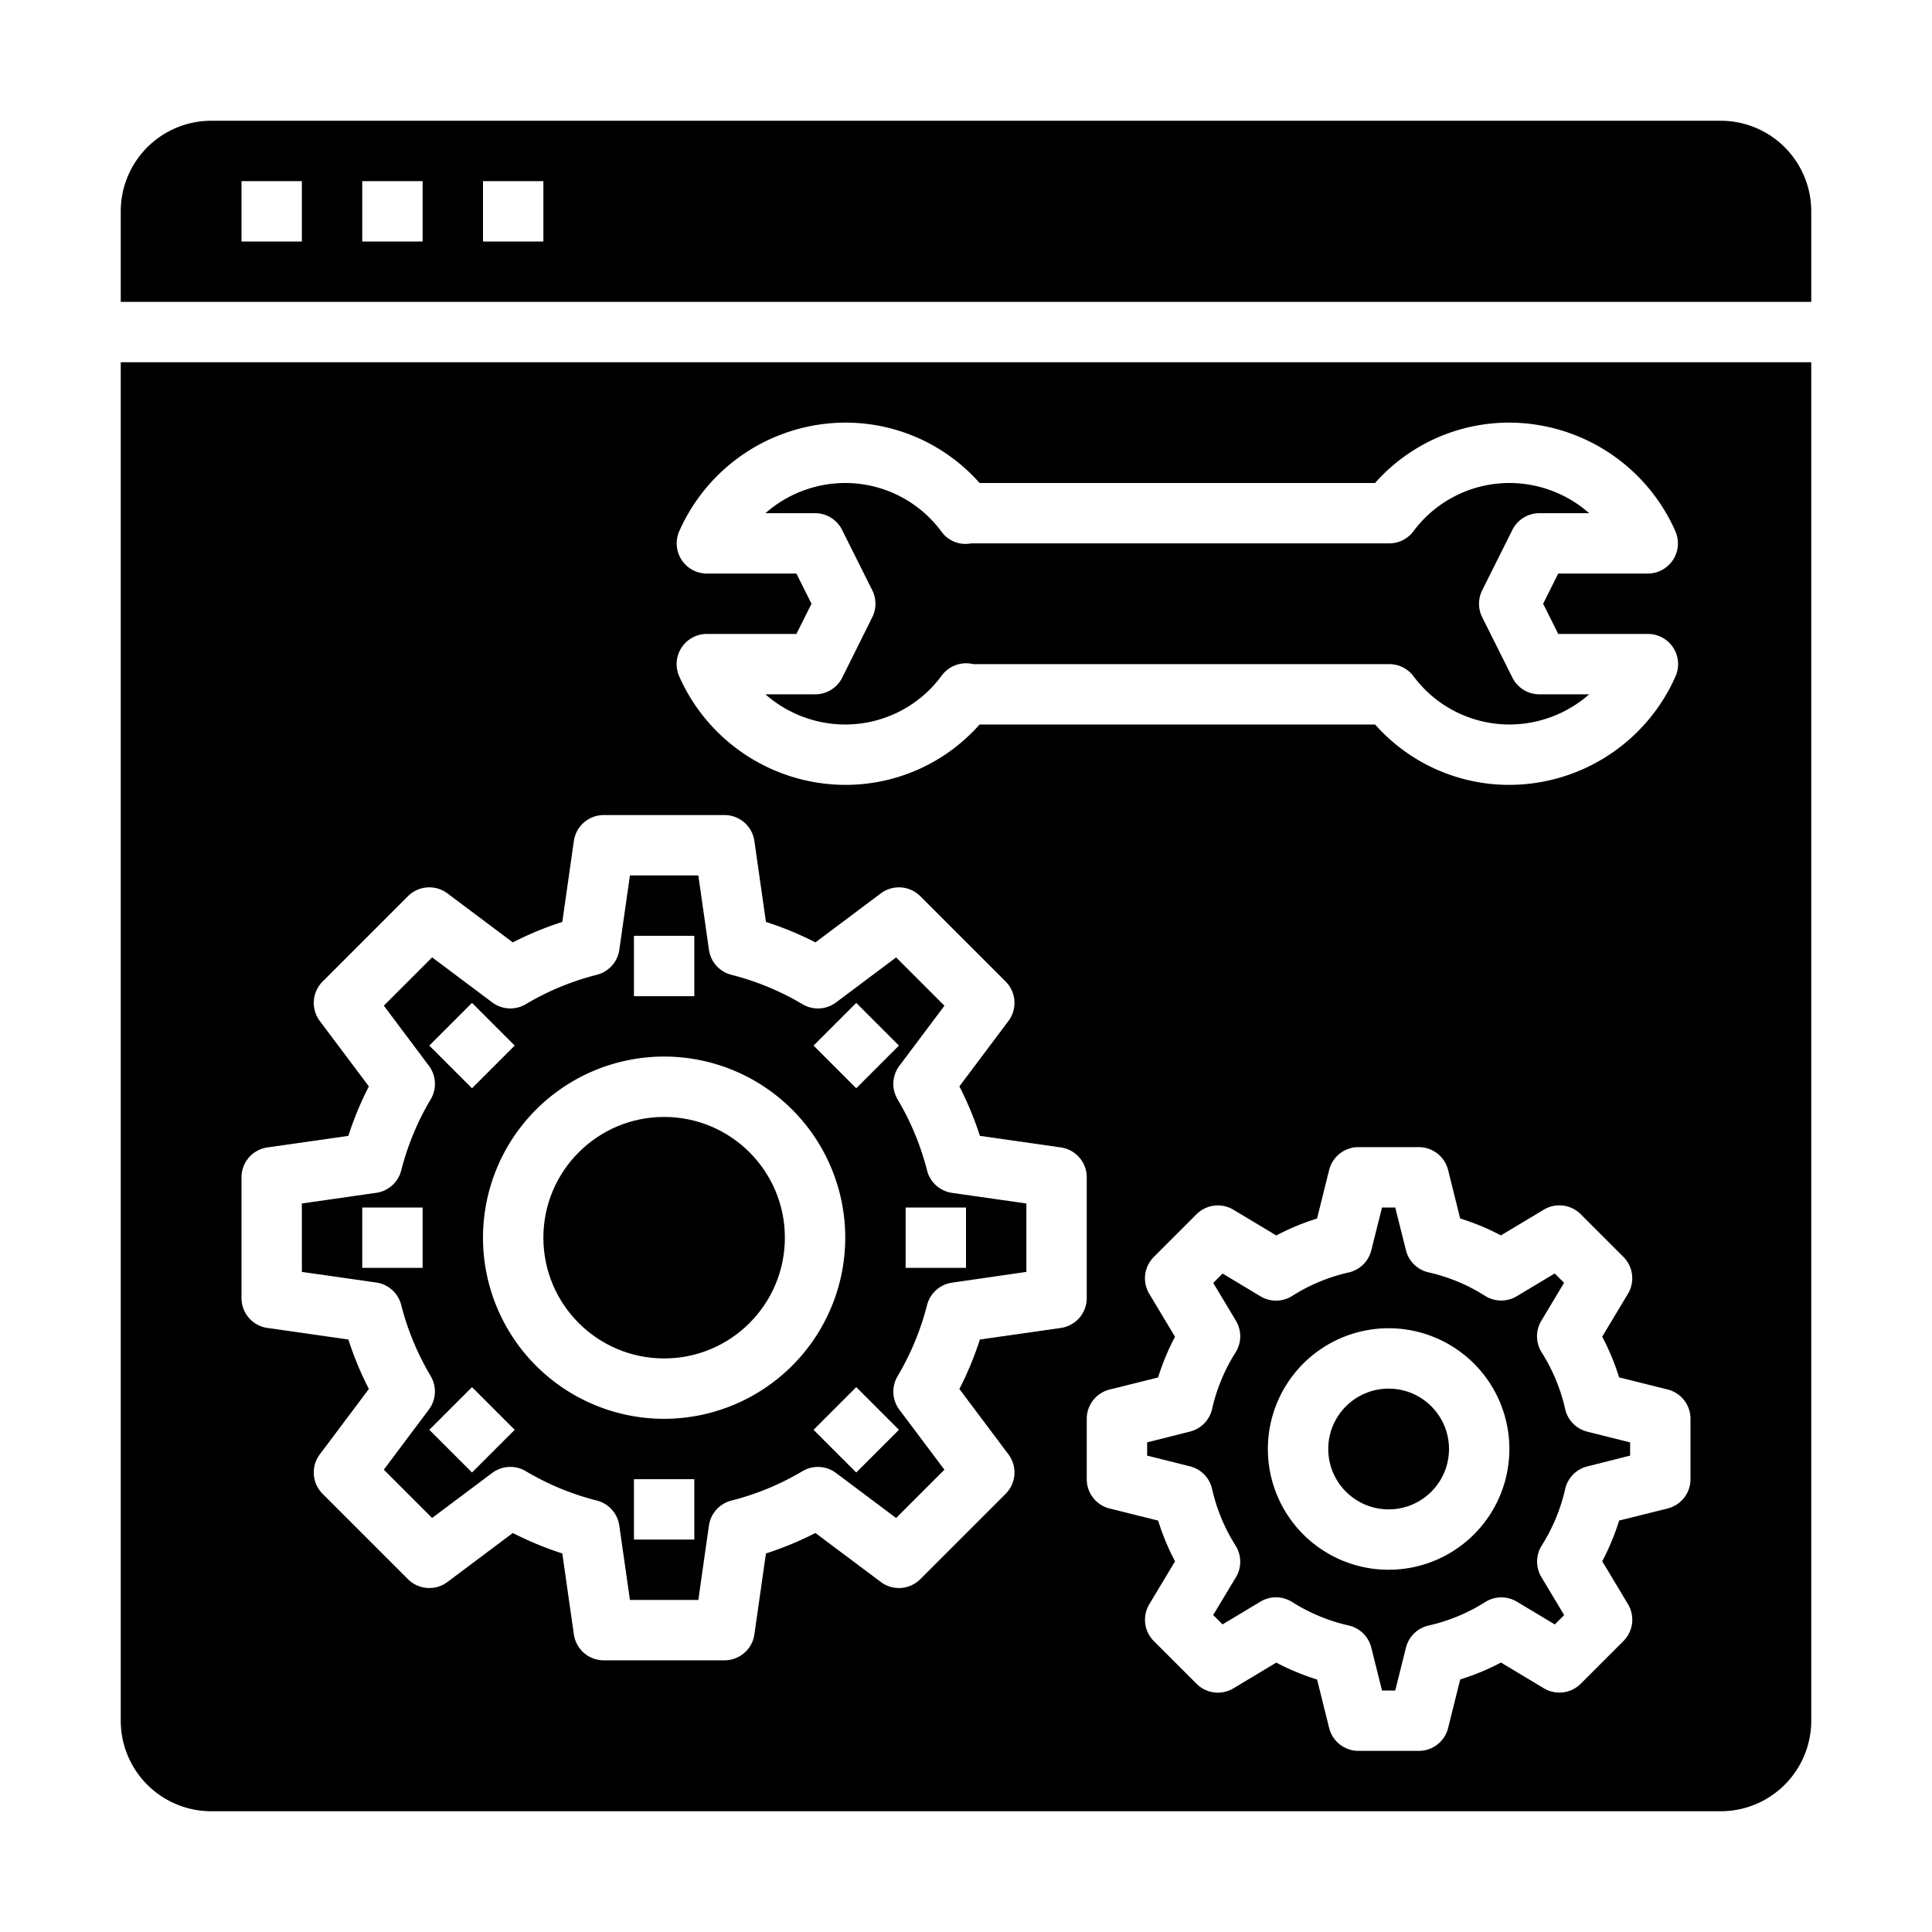 <svg xmlns="http://www.w3.org/2000/svg" viewBox="0 0 64 64" x="0px" y="0px"><g><circle cx="22" cy="41" r="4"></circle><path d="M51.848,46.676A5.967,5.967,0,0,0,51.07,44.8a1,1,0,0,1-.011-1.049l.753-1.256-.31-.31-1.257.754a1,1,0,0,1-1.05-.012,5.918,5.918,0,0,0-1.871-.778,1,1,0,0,1-.75-.733L46.219,40h-.438l-.355,1.419a1,1,0,0,1-.75.733,5.918,5.918,0,0,0-1.871.778,1,1,0,0,1-1.05.012L40.5,42.188l-.31.31.753,1.256A1,1,0,0,1,40.93,44.8a5.967,5.967,0,0,0-.778,1.873,1,1,0,0,1-.733.75L38,47.781v.438l1.419.355a1,1,0,0,1,.733.75A5.967,5.967,0,0,0,40.93,51.2a1,1,0,0,1,.011,1.049L40.188,53.5l.31.31,1.256-.754a1,1,0,0,1,1.049.012,5.948,5.948,0,0,0,1.873.778,1,1,0,0,1,.75.733L45.781,56h.438l.355-1.419a1,1,0,0,1,.75-.733A5.948,5.948,0,0,0,49.2,53.07a1,1,0,0,1,1.049-.012l1.256.754.31-.31-.753-1.256A1,1,0,0,1,51.07,51.2a5.967,5.967,0,0,0,.778-1.873,1,1,0,0,1,.733-.75L54,48.219v-.438l-1.419-.355A1,1,0,0,1,51.848,46.676ZM46,52a4,4,0,1,1,4-4A4,4,0,0,1,46,52Z"></path><path d="M27.9,22.447A1,1,0,0,1,27,23H25.356A4.01,4.01,0,0,0,28,24a3.963,3.963,0,0,0,3.2-1.626A1,1,0,0,1,32.236,22H46.023a1,1,0,0,1,.8.4A3.965,3.965,0,0,0,50,24a4.01,4.01,0,0,0,2.644-1H51a1,1,0,0,1-.9-.553l-1-2a1,1,0,0,1,0-.894l1-2A1,1,0,0,1,51,17h1.644A4.01,4.01,0,0,0,50,16a3.965,3.965,0,0,0-3.179,1.6,1,1,0,0,1-.8.4H32.171a.982.982,0,0,1-.973-.374A3.963,3.963,0,0,0,28,16a4.01,4.01,0,0,0-2.644,1H27a1,1,0,0,1,.895.553l1,2a1,1,0,0,1,0,.894Z"></path><circle cx="46" cy="48" r="2"></circle><path d="M30.71,38.773a8.923,8.923,0,0,0-.977-2.357,1,1,0,0,1,.061-1.111l1.492-1.99-1.6-1.6-1.991,1.492a1,1,0,0,1-1.11.06,8.859,8.859,0,0,0-2.356-.975,1,1,0,0,1-.744-.828L23.133,29H20.867l-.351,2.463a1,1,0,0,1-.744.828,8.859,8.859,0,0,0-2.356.975,1,1,0,0,1-1.11-.06l-1.991-1.492-1.6,1.6,1.492,1.99a1,1,0,0,1,.061,1.111,8.923,8.923,0,0,0-.977,2.357,1,1,0,0,1-.827.742L10,39.867v2.266l2.463.352a1,1,0,0,1,.827.742,8.923,8.923,0,0,0,.977,2.357,1,1,0,0,1-.061,1.111l-1.492,1.99,1.6,1.6,1.991-1.492a1,1,0,0,1,1.11-.06,8.859,8.859,0,0,0,2.356.975,1,1,0,0,1,.744.828L20.867,53h2.266l.351-2.463a1,1,0,0,1,.744-.828,8.859,8.859,0,0,0,2.356-.975,1,1,0,0,1,1.11.06l1.991,1.492,1.6-1.6L29.794,46.7a1,1,0,0,1-.061-1.111,8.923,8.923,0,0,0,.977-2.357,1,1,0,0,1,.827-.742L34,42.133V39.867l-2.463-.352A1,1,0,0,1,30.71,38.773ZM14,42H12V40h2Zm7-11h2v2H21Zm-6.778,3.636,1.414-1.414,1.414,1.414L15.636,36.05Zm1.414,14.142-1.414-1.414,1.414-1.414,1.414,1.414ZM23,51H21V49h2Zm-1-4a6,6,0,1,1,6-6A6.006,6.006,0,0,1,22,47Zm7.778.364-1.414,1.414L26.95,47.364l1.414-1.414ZM28.364,36.05,26.95,34.636l1.414-1.414,1.414,1.414ZM32,42H30V40h2Z"></path><path d="M60,7a3,3,0,0,0-3-3H7A3,3,0,0,0,4,7v3H60ZM10,8H8V6h2Zm4,0H12V6h2Zm4,0H16V6h2Z"></path><path d="M60,12H4V57a3,3,0,0,0,3,3H57a3,3,0,0,0,3-3ZM26.382,19H23.41A1,1,0,0,1,22.5,17.6,6.032,6.032,0,0,1,28,14a5.926,5.926,0,0,1,4.45,2h13.1A5.93,5.93,0,0,1,50,14,6.032,6.032,0,0,1,55.5,17.6,1,1,0,0,1,54.59,19H51.618l-.5,1,.5,1H54.59a1,1,0,0,1,.914,1.405A6.032,6.032,0,0,1,50,26a5.93,5.93,0,0,1-4.448-2H32.45A5.926,5.926,0,0,1,28,26a6.032,6.032,0,0,1-5.5-3.595A1,1,0,0,1,23.41,21h2.972l.5-1Zm8.76,24.99-2.682.383a10.86,10.86,0,0,1-.679,1.639l1.625,2.166a1,1,0,0,1-.093,1.307l-2.828,2.828a1,1,0,0,1-1.306.093l-2.167-1.624a10.855,10.855,0,0,1-1.639.678l-.383,2.682A1,1,0,0,1,24,55H20a1,1,0,0,1-.99-.858l-.383-2.682a10.855,10.855,0,0,1-1.639-.678l-2.167,1.624a1,1,0,0,1-1.306-.093l-2.828-2.828a1,1,0,0,1-.093-1.307l1.625-2.166a10.86,10.86,0,0,1-.679-1.639L8.858,43.99A1,1,0,0,1,8,43V39a1,1,0,0,1,.858-.99l2.682-.383a10.86,10.86,0,0,1,.679-1.639l-1.625-2.166a1,1,0,0,1,.093-1.307l2.828-2.828a1,1,0,0,1,1.306-.093l2.167,1.624a10.855,10.855,0,0,1,1.639-.678l.383-2.682A1,1,0,0,1,20,27h4a1,1,0,0,1,.99.858l.383,2.682a10.855,10.855,0,0,1,1.639.678l2.167-1.624a1,1,0,0,1,1.306.093l2.828,2.828a1,1,0,0,1,.093,1.307l-1.625,2.166a10.86,10.86,0,0,1,.679,1.639l2.682.383A1,1,0,0,1,36,39v4A1,1,0,0,1,35.142,43.99ZM56,49a1,1,0,0,1-.758.97l-1.606.4a7.884,7.884,0,0,1-.56,1.349l.853,1.421a1,1,0,0,1-.151,1.222l-1.414,1.414a1,1,0,0,1-1.221.151l-1.421-.853a7.951,7.951,0,0,1-1.351.56l-.4,1.606A1,1,0,0,1,47,58H45a1,1,0,0,1-.97-.758l-.4-1.606a7.951,7.951,0,0,1-1.351-.56l-1.421.853a1,1,0,0,1-1.221-.151l-1.414-1.414a1,1,0,0,1-.151-1.222l.853-1.421a7.884,7.884,0,0,1-.56-1.349l-1.606-.4A1,1,0,0,1,36,49V47a1,1,0,0,1,.758-.97l1.606-.4a7.884,7.884,0,0,1,.56-1.349l-.853-1.421a1,1,0,0,1,.151-1.222l1.414-1.414a1,1,0,0,1,1.221-.151l1.422.853a7.908,7.908,0,0,1,1.35-.56l.4-1.606A1,1,0,0,1,45,38h2a1,1,0,0,1,.97.758l.4,1.606a7.908,7.908,0,0,1,1.35.56l1.422-.853a1,1,0,0,1,1.221.151l1.414,1.414a1,1,0,0,1,.151,1.222l-.853,1.421a7.884,7.884,0,0,1,.56,1.349l1.606.4A1,1,0,0,1,56,47Z"></path></g></svg>